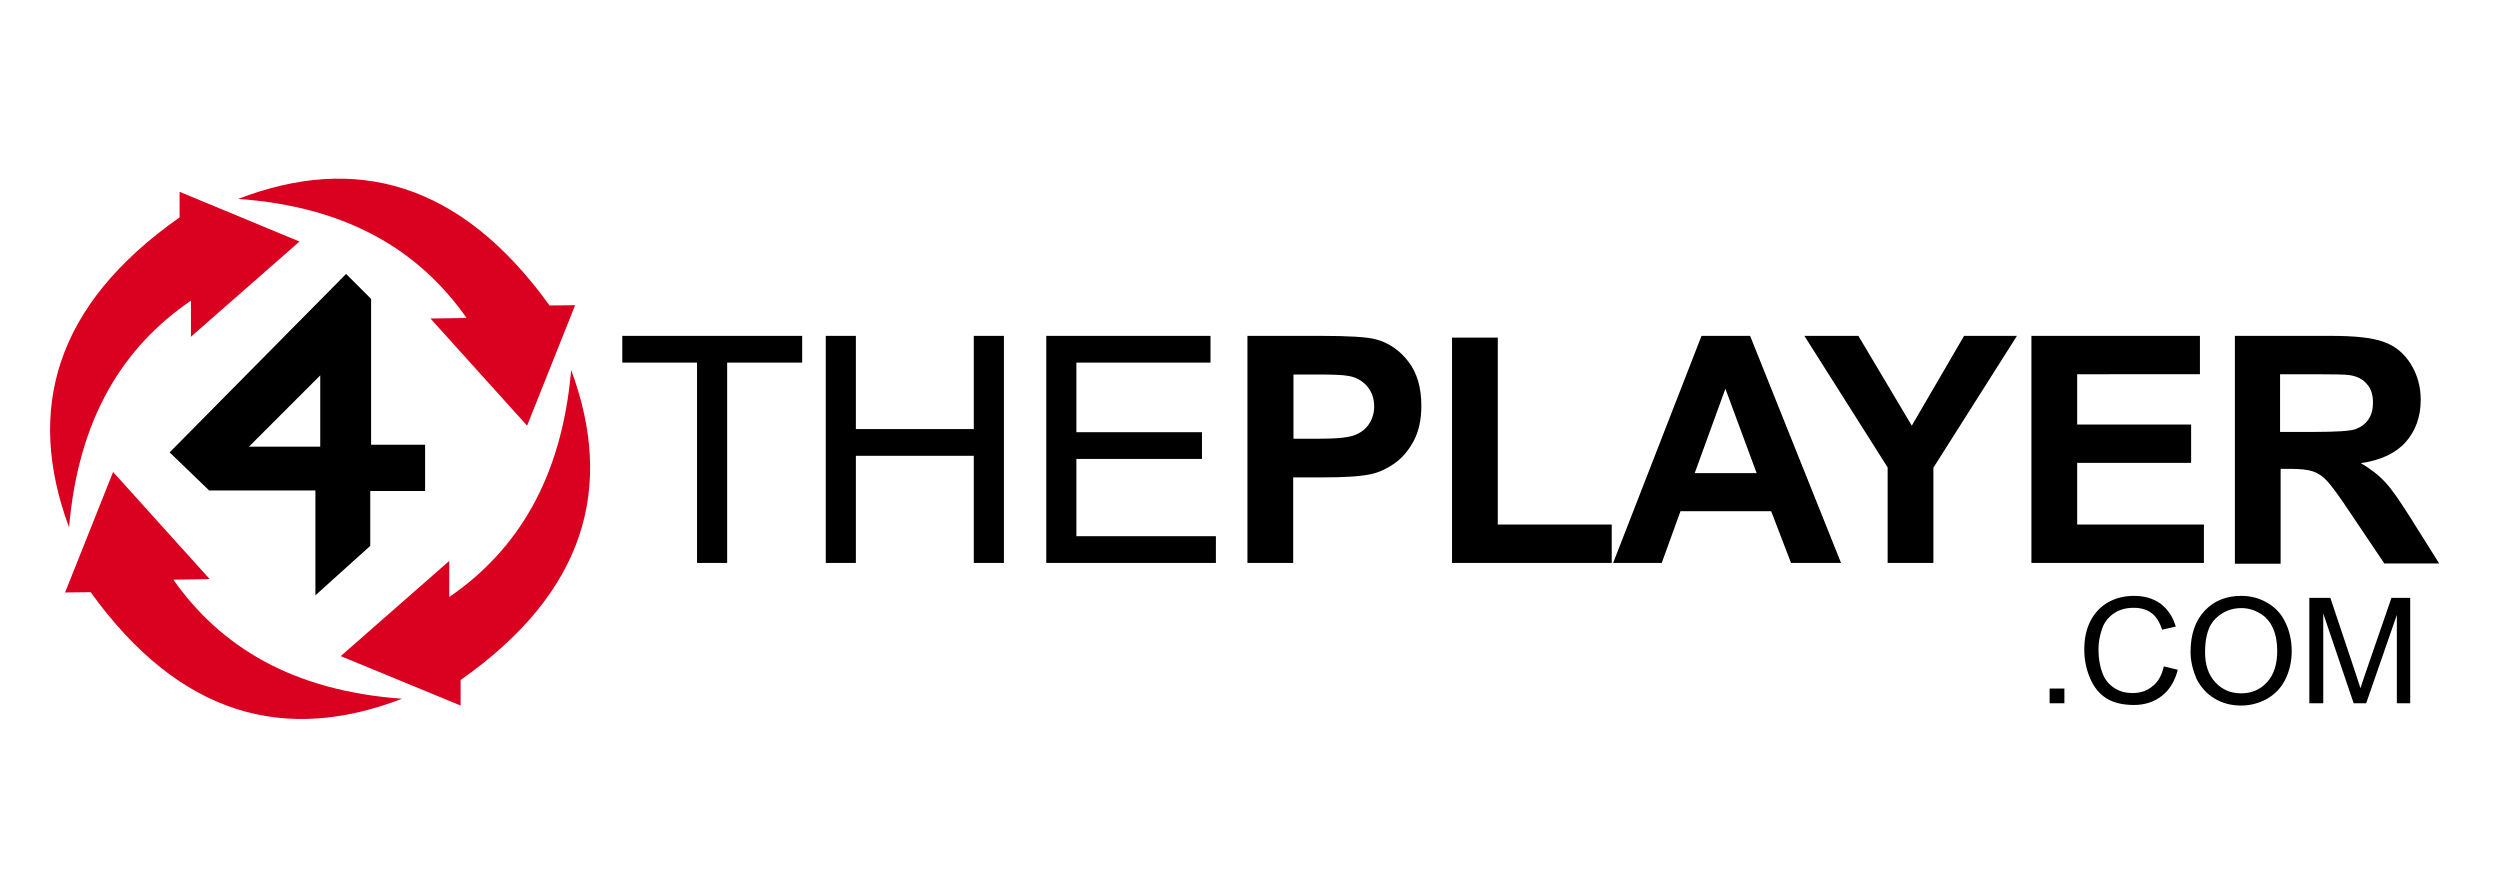 <svg xmlns="http://www.w3.org/2000/svg" id="Layer_1" x="0" y="0" viewBox="0 0 879.8 313.2" xml:space="preserve"><style>.st1{fill:#da001f}</style><path fill="#fff" d="M0 0h879.8v313.2H0z"/><path class="st1" d="M24.3 185.6C9 144.3 19.2 107.4 63.2 76.5v-9L105.4 85l-38.2 33.5v-12.7c-24 16.4-39.6 41.5-42.9 79.8zM201 130.2c15.3 41.3 5.1 78.2-38.9 109.1v9l-42.2-17.4 38.2-33.5v12.7c23.9-16.4 39.6-41.6 42.9-79.9z"/><path class="st1" d="M141.5 245.9c-41.1 15.8-78.1 6.2-109.6-37.5l-9 .1 16.9-42.4 34 37.7-12.8.2c16.8 23.8 42.1 39.1 80.5 41.9zM83.8 70c41.1-15.8 78.1-6.2 109.6 37.5l9-.1-16.9 42.4-34-37.7 12.7-.2C147.5 88.1 122.1 72.7 83.8 70z"/><path d="M130.6 156.6v-51.4l-8.8-8.8-62.1 62.8 13.9 13.4H111v36.9l19.3-17.4v-19.3h19.3v-16.3h-19zm-17.9.6H87.6l25.1-25.1v25.1z"/><g><path d="M245.3 198.1v-70.5H219v-9.4h63.3v9.4h-26.4v70.5h-10.6zM290.6 198.1v-79.9h10.6V151h41.5v-32.8h10.6v79.9h-10.6v-37.7h-41.5v37.7h-10.6zM368.2 198.1v-79.9H426v9.4h-47.2v24.5H423v9.4h-44.2v27.2h49.1v9.4h-59.7zM439 198.1v-79.9h25.9c9.8 0 16.2.4 19.2 1.2 4.6 1.2 8.4 3.8 11.5 7.8 3.1 4 4.6 9.2 4.6 15.6 0 4.9-.9 9-2.7 12.4-1.8 3.3-4 6-6.8 7.9-2.7 1.9-5.5 3.2-8.4 3.8-3.9.8-9.4 1.1-16.7 1.1h-10.5v30.1H439zm16.2-66.4v22.7h8.8c6.4 0 10.6-.4 12.8-1.3 2.1-.8 3.8-2.1 5-3.9 1.2-1.8 1.8-3.9 1.8-6.2 0-2.9-.9-5.3-2.6-7.2-1.7-1.9-3.9-3.1-6.5-3.5-1.9-.4-5.8-.5-11.6-.5h-7.7zM511 198.1v-79.3h16.1v65.8h40.1v13.5H511zM647.9 198.1h-17.6l-7-18.2h-31.9l-6.6 18.2h-17.1l31.1-79.9h17.1l32 79.9zm-29.7-31.6l-11-29.7-10.8 29.7h21.8zM664.3 198.1v-33.6L635 118.2h19l18.8 31.6 18.4-31.6h18.6l-29.4 46.4v33.5h-16.1zM714.9 198.1v-79.9h59.3v13.5H731v17.7h40.1v13.5H731v21.7h44.6v13.5h-60.7zM786.5 198.1v-79.9h34c8.5 0 14.7.7 18.6 2.2 3.9 1.4 7 4 9.3 7.7 2.3 3.7 3.5 7.9 3.5 12.6 0 6-1.8 10.9-5.3 14.9-3.5 3.9-8.8 6.4-15.8 7.4 3.5 2 6.4 4.3 8.6 6.7 2.3 2.4 5.3 6.8 9.2 13l9.8 15.6h-19.3l-11.7-17.4c-4.1-6.2-7-10.1-8.5-11.7-1.5-1.6-3.1-2.7-4.9-3.3-1.7-.6-4.4-.9-8.1-.9h-3.3v33.4h-16.1zm16.1-46.1h11.9c7.7 0 12.6-.3 14.5-1 1.9-.7 3.4-1.8 4.5-3.4 1.1-1.6 1.6-3.6 1.6-6 0-2.7-.7-4.9-2.2-6.5-1.4-1.7-3.5-2.7-6.1-3.1-1.3-.2-5.2-.3-11.8-.3h-12.6V152z"/></g><g><path d="M721.3 247.5v-5.2h5.2v5.2h-5.2zM761.5 234.5l4.9 1.2c-1 4-2.9 7.1-5.6 9.2-2.7 2.1-6 3.2-9.8 3.2-4 0-7.3-.8-9.8-2.4-2.5-1.6-4.4-4-5.7-7.1-1.3-3.1-2-6.4-2-10 0-3.9.7-7.2 2.2-10.1 1.5-2.9 3.6-5.1 6.3-6.6 2.7-1.5 5.7-2.2 9-2.2 3.7 0 6.8.9 9.4 2.8 2.5 1.9 4.3 4.6 5.3 8l-4.8 1.1c-.9-2.7-2.1-4.7-3.8-5.9-1.6-1.2-3.7-1.8-6.2-1.8-2.9 0-5.2.7-7.2 2.1-1.9 1.4-3.3 3.2-4 5.5-.8 2.3-1.2 4.7-1.2 7.1 0 3.2.5 5.9 1.4 8.3s2.4 4.1 4.3 5.3c1.9 1.2 4 1.7 6.3 1.7 2.8 0 5.1-.8 7-2.4 2-1.5 3.3-3.9 4-7zM770.9 229.4c0-6.2 1.7-11 5-14.5s7.6-5.2 12.8-5.2c3.4 0 6.5.8 9.3 2.5 2.8 1.6 4.9 3.9 6.3 6.9 1.4 2.9 2.2 6.3 2.2 10 0 3.8-.8 7.1-2.3 10.1-1.5 3-3.7 5.2-6.5 6.8-2.8 1.5-5.8 2.3-9 2.3-3.5 0-6.6-.8-9.4-2.5-2.8-1.7-4.8-4-6.3-6.9-1.3-3.1-2.1-6.2-2.1-9.5zm5.1.1c0 4.5 1.2 8 3.6 10.6 2.4 2.6 5.4 3.9 9.1 3.9 3.7 0 6.7-1.3 9.1-3.9 2.4-2.6 3.6-6.3 3.6-11.1 0-3-.5-5.7-1.5-7.9-1-2.3-2.5-4-4.5-5.2s-4.2-1.9-6.6-1.9c-3.5 0-6.5 1.2-9 3.6-2.5 2.3-3.8 6.3-3.8 11.9zM812.7 247.5v-37.1h7.4l8.8 26.3c.8 2.4 1.4 4.3 1.8 5.5.4-1.4 1.1-3.3 2-6l8.9-25.8h6.6v37.1h-4.7v-31.1l-10.8 31.1h-4.4l-10.7-31.6v31.6h-4.9z"/></g></svg>

